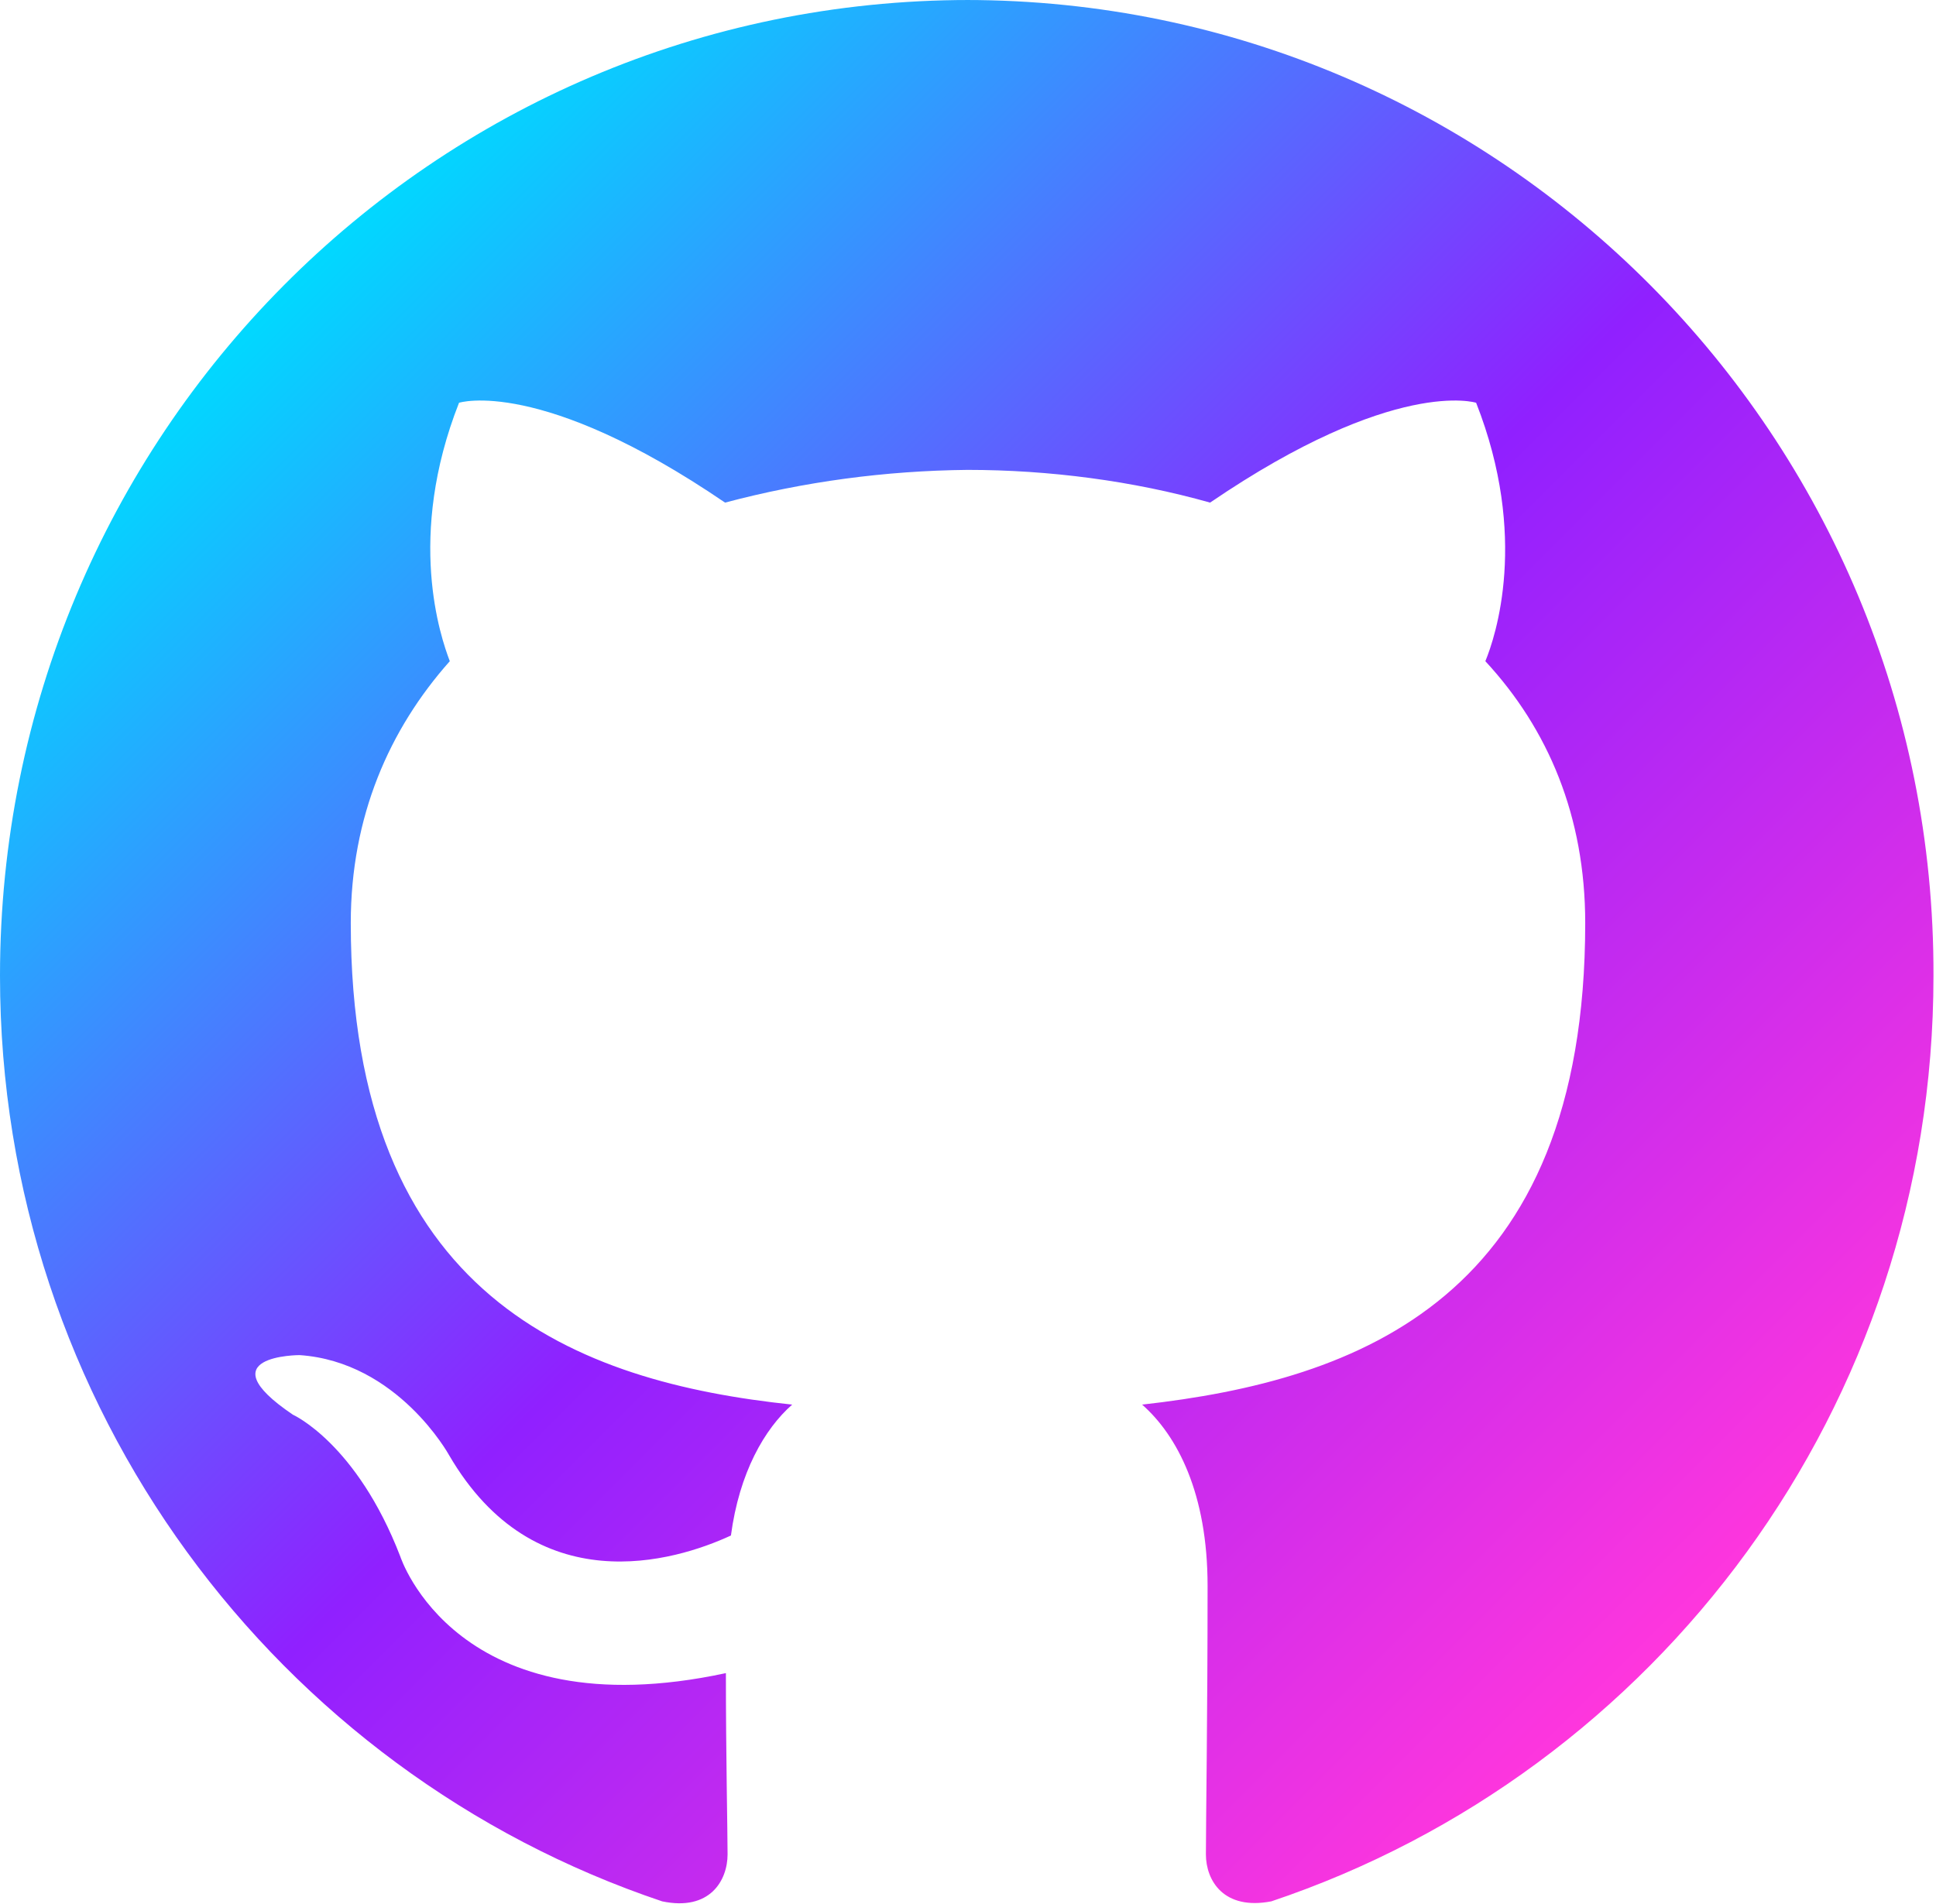 <?xml version="1.0" encoding="UTF-8"?>
<svg id="Layer_2" data-name="Layer 2" xmlns="http://www.w3.org/2000/svg" xmlns:xlink="http://www.w3.org/1999/xlink" viewBox="0 0 23.07 22.69">
  <defs>
    <style>
      .cls-1 {
        fill: url(#linear-gradient);
        fill-rule: evenodd;
        stroke-width: 0px;
      }
    </style>
    <linearGradient id="linear-gradient" x1="3.35" y1="3.43" x2="19.73" y2="19.81" gradientUnits="userSpaceOnUse">
      <stop offset="0" stop-color="#00d9ff"/>
      <stop offset=".5" stop-color="#9020ff"/>
      <stop offset="1" stop-color="#ff36dd"/>
    </linearGradient>
  </defs>
  <g id="Layer_2-2" data-name="Layer 2">
    <path class="cls-1" d="M11.55,0C5.16,0,0,5.2,0,11.63c0,5.14,3.31,9.49,7.89,11.03.57.12.78-.25.78-.56,0-.27-.02-1.19-.02-2.16-3.21.69-3.88-1.39-3.88-1.39-.52-1.35-1.28-1.69-1.28-1.69-1.05-.71.08-.71.08-.71,1.17.08,1.78,1.19,1.78,1.19,1.03,1.77,2.69,1.27,3.36.96.1-.75.4-1.27.73-1.56-2.56-.27-5.26-1.27-5.26-5.74,0-1.27.46-2.31,1.18-3.12-.11-.29-.52-1.48.11-3.08,0,0,.97-.31,3.17,1.19.94-.25,1.91-.38,2.89-.39.97,0,1.97.13,2.89.39,2.2-1.5,3.17-1.19,3.17-1.19.63,1.6.23,2.79.11,3.08.75.81,1.19,1.85,1.19,3.12,0,4.47-2.69,5.45-5.28,5.74.42.37.78,1.06.78,2.16,0,1.56-.02,2.81-.02,3.2,0,.31.21.67.78.56,4.59-1.54,7.89-5.89,7.89-11.03.02-6.43-5.16-11.63-11.53-11.63Z"/>
  </g>
</svg>